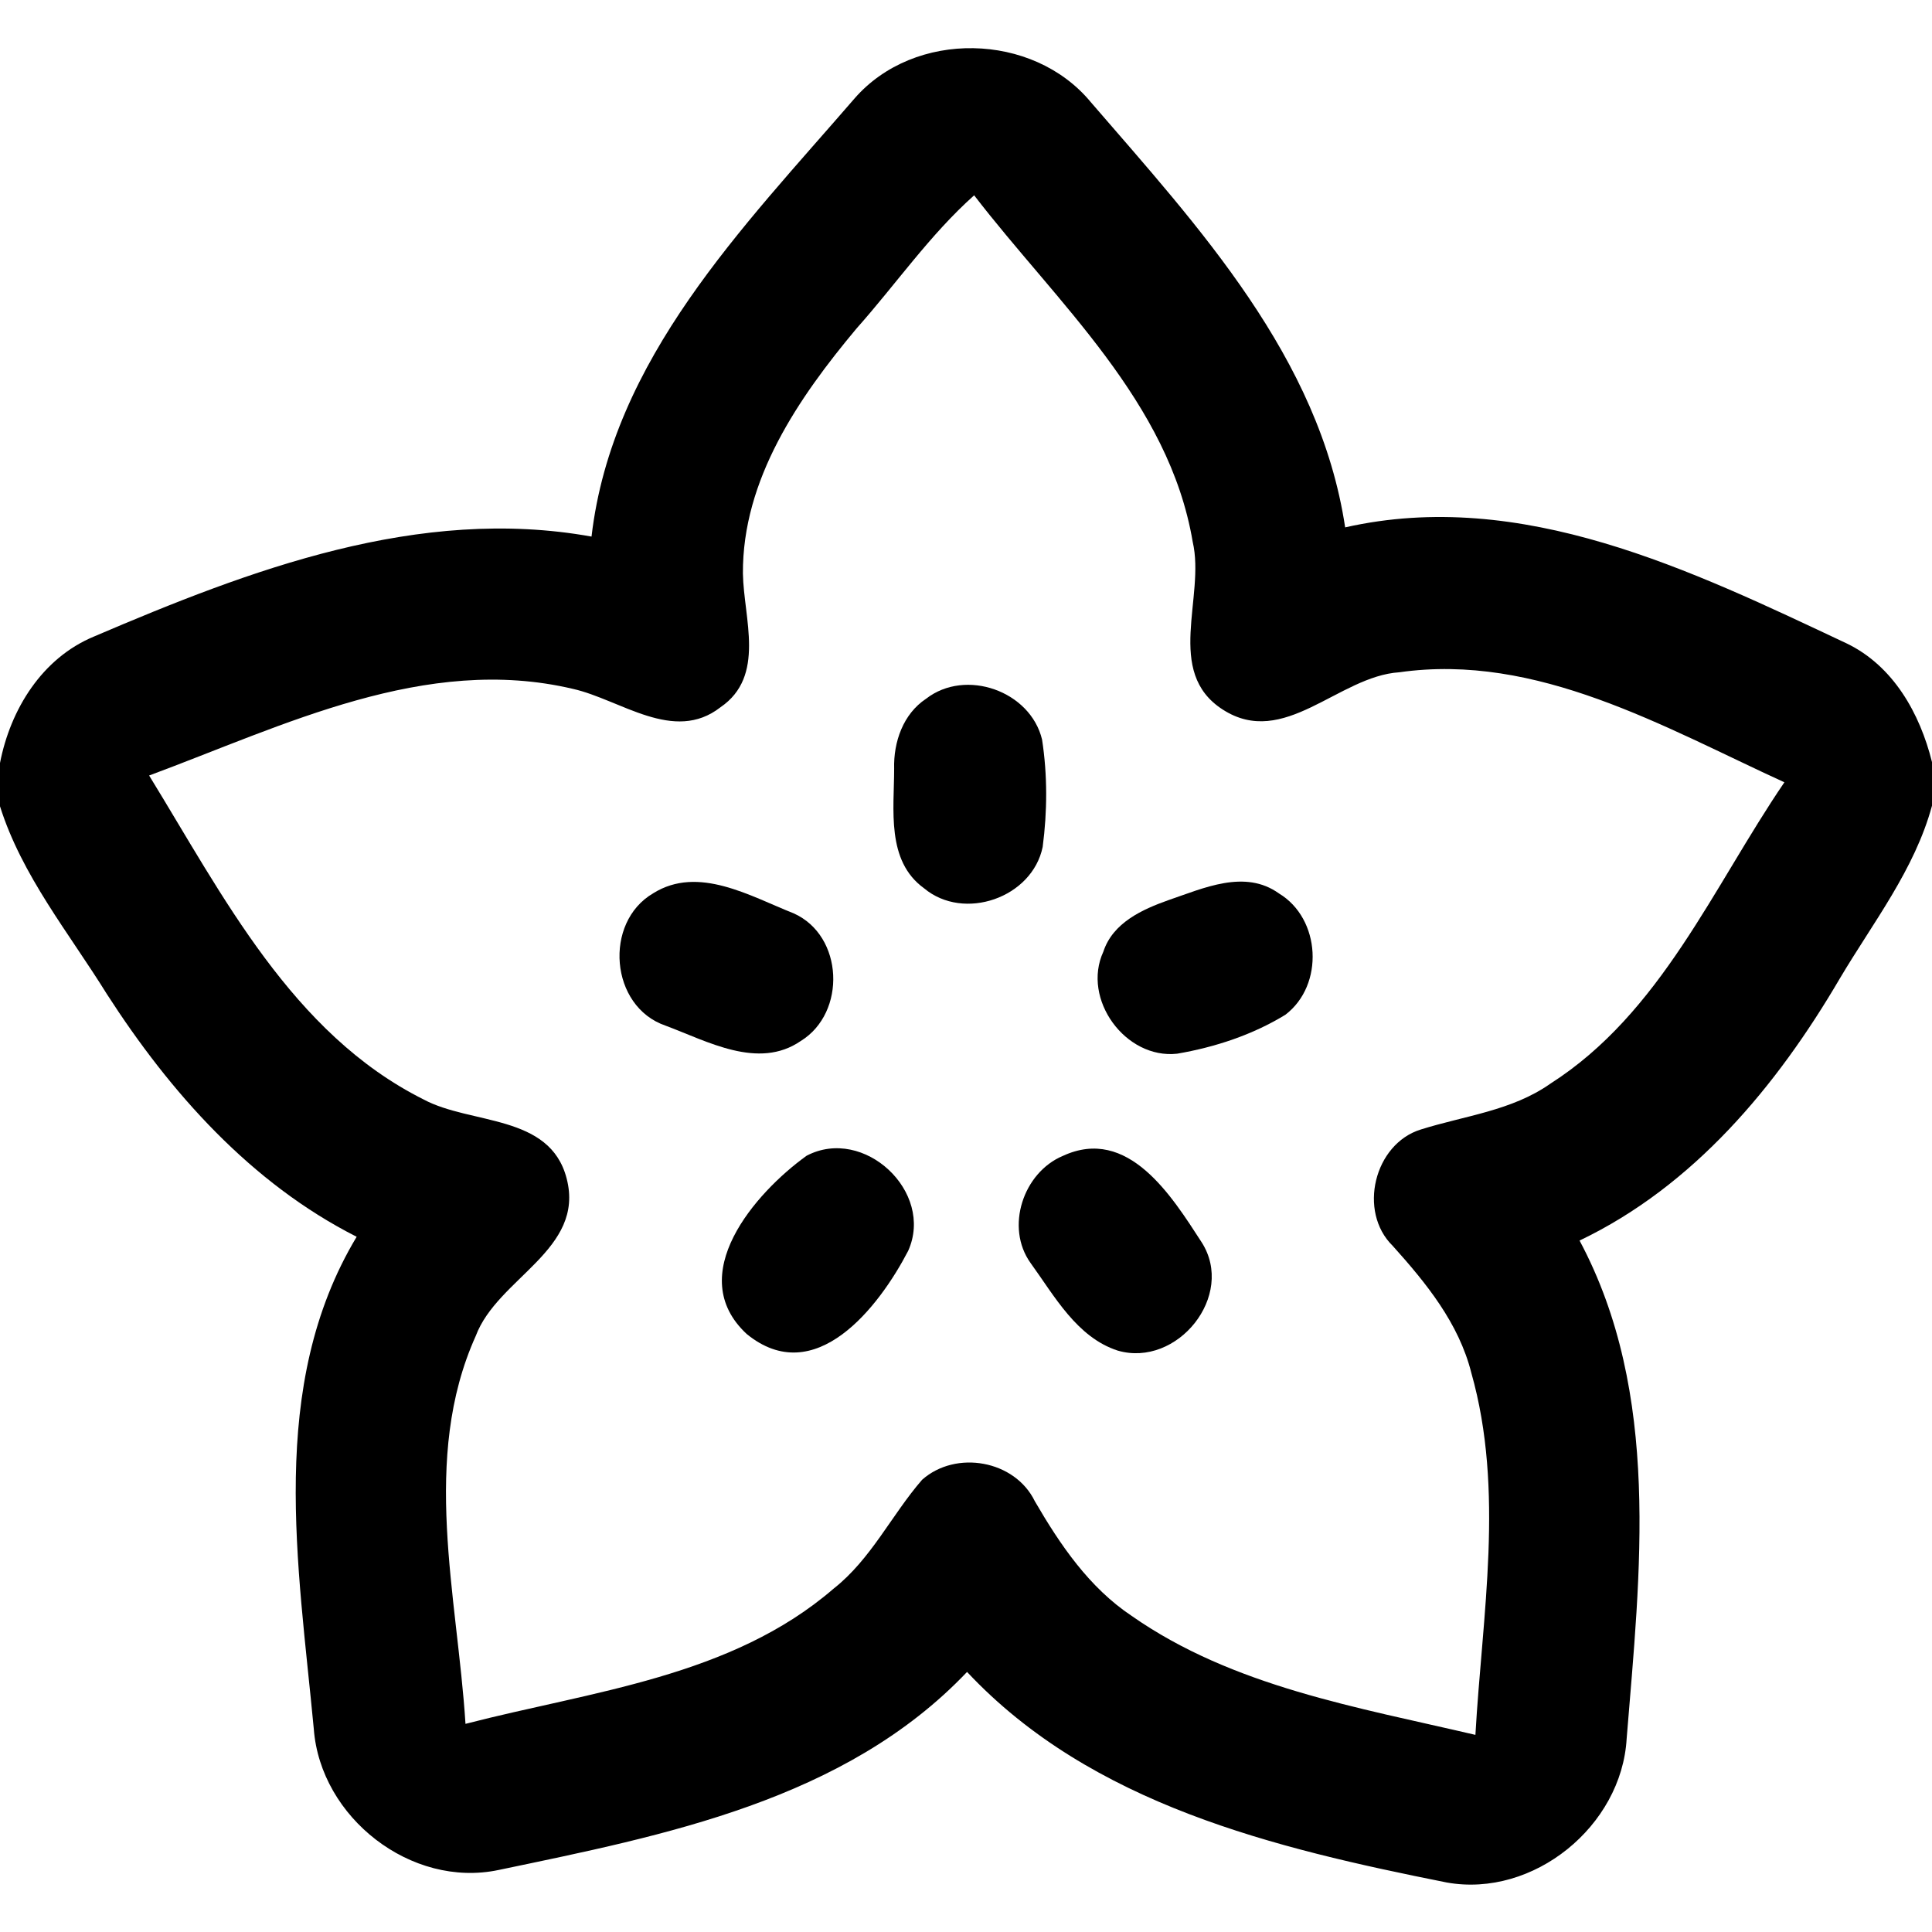 <?xml version="1.0" encoding="UTF-8" ?>
<!DOCTYPE svg PUBLIC "-//W3C//DTD SVG 1.1//EN" "http://www.w3.org/Graphics/SVG/1.1/DTD/svg11.dtd">
<svg width="128pt" height="128pt" viewBox="0 0 128 128" version="1.1" xmlns="http://www.w3.org/2000/svg">
<g id="#000000ff">
<path fill="#000000" opacity="1.00" d=" M 56.61 6.53 C 60.58 1.96 68.43 2.12 72.27 6.77 C 79.42 15.05 87.42 23.67 89.12 34.94 C 100.82 32.30 112.05 37.78 122.35 42.63 C 125.44 44.12 127.20 47.27 128.00 50.49 L 128.00 53.38 C 126.85 57.62 124.09 61.12 121.88 64.85 C 117.72 71.95 112.22 78.57 104.65 82.19 C 110.07 92.34 108.66 104.18 107.77 115.19 C 107.44 120.98 101.60 125.75 95.85 124.72 C 84.48 122.45 72.31 119.56 64.07 110.77 C 55.98 119.28 44.04 121.59 33.04 123.89 C 27.23 125.12 21.23 120.41 20.79 114.55 C 19.77 103.70 17.69 91.82 23.63 81.94 C 16.62 78.39 11.28 72.38 7.08 65.86 C 4.57 61.81 1.45 58.02 0.00 53.42 L 0.00 50.55 C 0.69 47.00 2.78 43.60 6.23 42.17 C 16.57 37.75 27.75 33.49 39.19 35.55 C 40.56 23.78 49.24 15.06 56.61 6.53 M 56.75 21.76 C 52.91 26.35 49.18 31.77 49.22 38.00 C 49.27 40.97 50.75 44.80 47.73 46.86 C 44.64 49.27 41.11 46.35 37.96 45.64 C 28.18 43.33 18.81 48.07 9.88 51.38 C 14.76 59.32 19.35 68.48 28.06 72.84 C 31.21 74.53 36.43 73.79 37.54 78.07 C 38.78 82.81 32.96 84.66 31.52 88.51 C 27.87 96.61 30.30 105.73 30.84 114.21 C 39.18 112.05 48.45 111.11 55.23 105.25 C 57.71 103.30 59.06 100.38 61.09 98.04 C 63.33 96.05 67.24 96.74 68.56 99.46 C 70.24 102.35 72.16 105.18 74.98 107.06 C 81.69 111.75 89.95 113.11 97.75 114.94 C 98.20 106.99 99.69 98.77 97.48 90.96 C 96.65 87.66 94.49 85.01 92.27 82.54 C 89.95 80.27 91.04 75.78 94.14 74.83 C 97.03 73.92 100.17 73.59 102.71 71.80 C 110.04 67.12 113.49 58.77 118.22 51.83 C 110.23 48.17 101.83 43.24 92.71 44.54 C 88.67 44.80 85.07 49.63 81.01 47.01 C 77.13 44.52 79.87 39.55 79.02 35.90 C 77.45 26.60 70.03 20.08 64.54 12.94 C 61.60 15.56 59.36 18.83 56.75 21.76 Z" />
<path fill="#000000" opacity="1.00" d=" M 61.36 46.29 C 63.98 44.26 68.27 45.78 69.04 49.00 C 69.40 51.35 69.39 53.75 69.08 56.11 C 68.39 59.48 63.86 61.06 61.22 58.85 C 58.70 57.03 59.24 53.62 59.24 50.93 C 59.19 49.17 59.83 47.30 61.36 46.29 Z" />
<path fill="#000000" opacity="1.00" d=" M 43.28 59.18 C 46.27 57.31 49.71 59.38 52.58 60.51 C 55.90 61.99 56.09 67.10 53.05 68.97 C 50.24 70.90 46.86 68.98 44.09 67.95 C 40.41 66.69 39.97 61.11 43.28 59.18 Z" />
<path fill="#000000" opacity="1.00" d=" M 77.43 59.63 C 79.73 58.85 82.47 57.57 84.73 59.19 C 87.51 60.86 87.75 65.26 85.16 67.23 C 82.99 68.56 80.50 69.38 77.99 69.81 C 74.57 70.19 71.65 66.20 73.10 63.05 C 73.73 61.13 75.68 60.25 77.43 59.63 Z" />
<path fill="#000000" opacity="1.00" d=" M 53.44 76.57 C 57.23 74.58 61.92 78.96 60.17 82.87 C 58.24 86.59 54.00 92.08 49.47 88.38 C 45.28 84.49 50.02 79.03 53.44 76.57 Z" />
<path fill="#000000" opacity="1.00" d=" M 70.42 76.58 C 74.74 74.58 77.64 79.26 79.61 82.30 C 81.88 85.84 77.99 90.63 74.05 89.48 C 71.34 88.60 69.86 85.86 68.28 83.68 C 66.58 81.31 67.79 77.68 70.42 76.58 Z" />
</g>
</svg>
